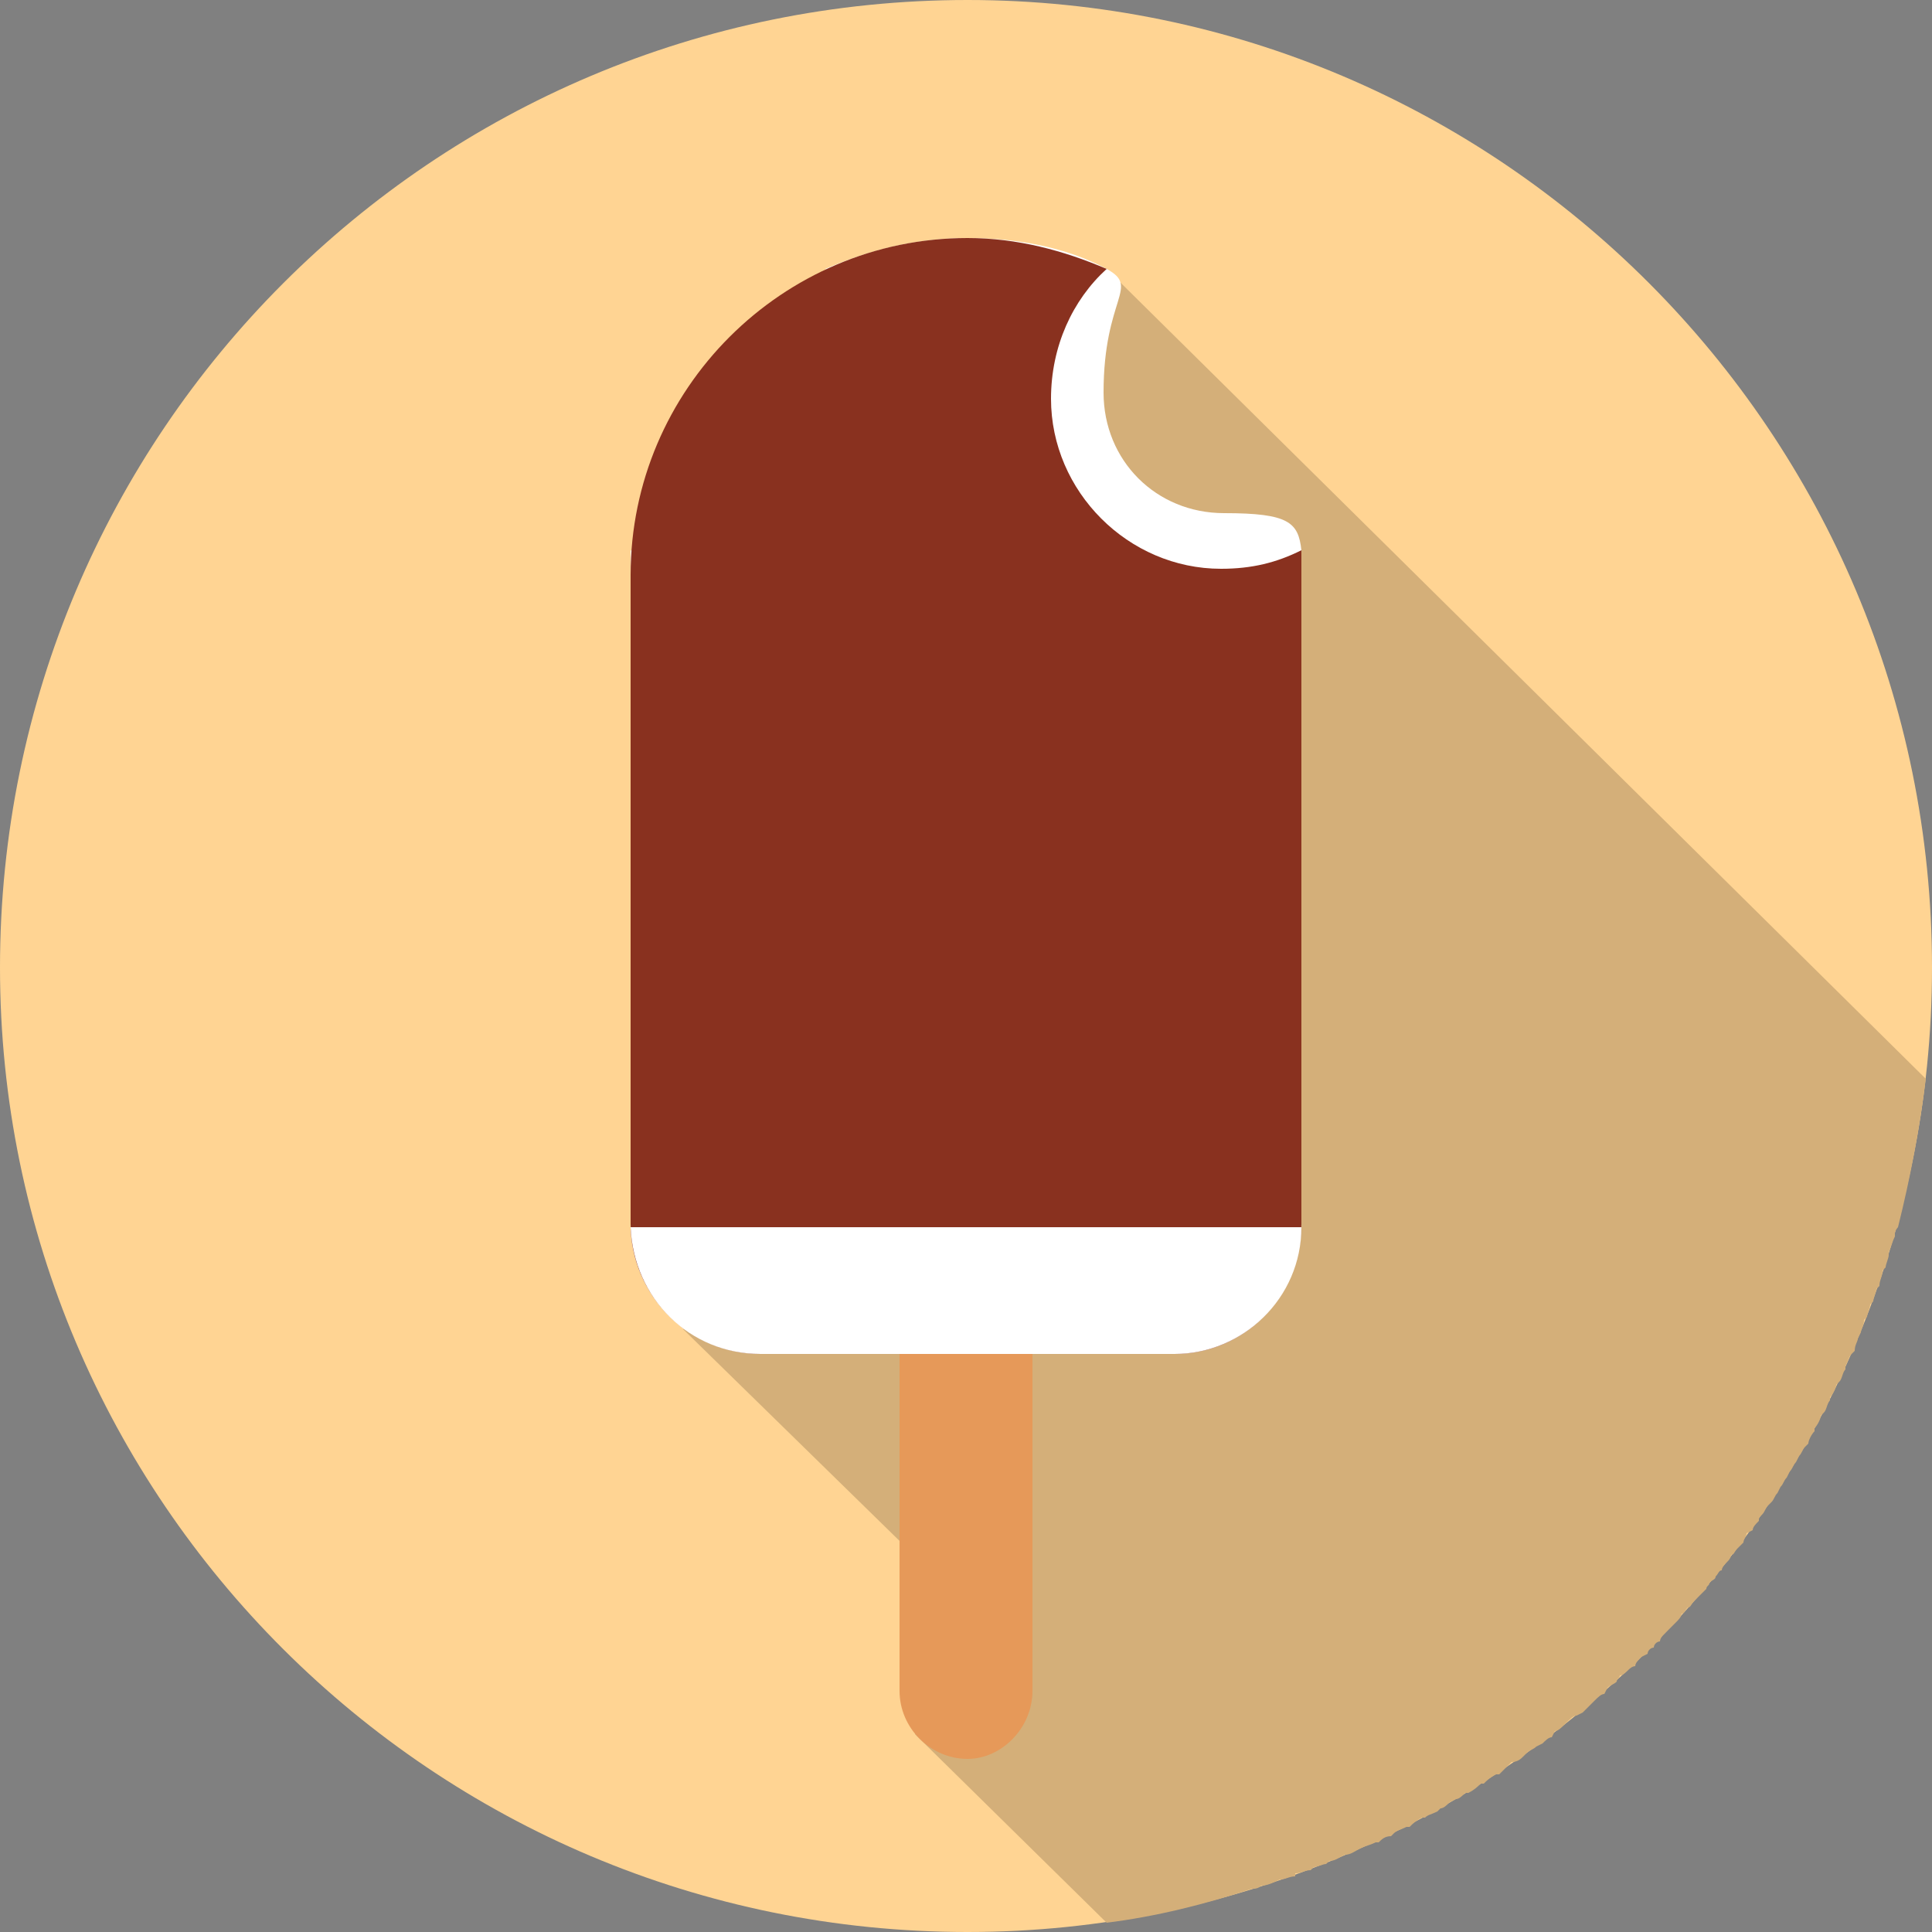 <?xml version="1.0" encoding="UTF-8"?>
<!DOCTYPE svg PUBLIC "-//W3C//DTD SVG 1.1//EN" "http://www.w3.org/Graphics/SVG/1.1/DTD/svg11.dtd">
<!-- Creator: CorelDRAW X8 -->
<svg xmlns="http://www.w3.org/2000/svg" xml:space="preserve" width="1.872in" height="1.872in" version="1.1" style="shape-rendering:geometricPrecision; text-rendering:geometricPrecision; image-rendering:optimizeQuality; fill-rule:evenodd; clip-rule:evenodd"
viewBox="0 0 625 625"
 xmlns:xlink="http://www.w3.org/1999/xlink">
 <rect x="0" y="0" width="625" height="625" fill="#808080" stroke="none"/>
 <defs>
  <style type="text/css">
   <![CDATA[
    .fil4 {fill:#89311F}
    .fil1 {fill:#D4AF79}
    .fil3 {fill:#E69959}
    .fil0 {fill:#FFD493}
    .fil2 {fill:white}
   ]]>
  </style>
 </defs>
 <g id="Objects">

  <path class="fil0" d="M313 625c172,0 312,-140 312,-312 0,-173 -140,-313 -312,-313 -173,0 -313,140 -313,313 0,172 140,312 313,312z"/>
  <path class="fil1" d="M623 349c-2,16 -5,32 -9,48l0 0c0,0 -1,1 -1,2l0 1c-1,2 -1,3 -2,5l0 1c0,1 -1,3 -1,4l-1 1c0,2 -1,3 -1,5l-1 1c0,1 -1,3 -1,4l-1 1c0,1 -1,3 -1,4l-1 1c0,2 -1,3 -1,4l-1 2c0,1 -1,2 -1,4l-1 1c-1,1 -1,2 -2,4l0 1c-1,1 -1,3 -2,4l-1 1c0,1 -1,3 -2,4l0 1c-1,1 -1,3 -2,4l-1 1c0,1 -1,3 -2,4l0 1c-1,1 -2,3 -2,4l-1 1c-1,1 -1,2 -2,3l-1 2c-1,1 -1,2 -2,3l-1 2c-1,1 -1,2 -2,3l-1 2c-1,1 -1,2 -2,3l-1 1c-1,1 -1,2 -2,3 -1,1 -1,1 -1,2 -1,1 -2,2 -2,3l-2 1c0,1 -1,2 -1,3 -1,1 -1,1 -2,2 -1,1 -1,2 -2,2 0,1 -1,2 -1,2 -1,1 -2,2 -2,3 -1,0 -1,1 -2,2 0,1 -1,1 -2,2 0,1 -1,1 -1,2 -1,1 -2,2 -2,2l-2 2c-1,1 -1,2 -2,2 -1,1 -1,2 -2,2 0,1 -1,2 -2,3 0,0 -1,1 -2,2 0,0 -1,1 -2,2 0,0 -1,1 -1,2 -1,0 -2,1 -2,2 -1,0 -2,1 -2,2l-2 1c-1,1 -2,2 -2,3 -1,0 -2,1 -2,1 -1,1 -2,2 -3,2 0,1 -1,1 -1,2 -1,1 -2,1 -3,2l-1 2c-1,0 -2,1 -3,2l-1 1c-1,1 -2,2 -3,3l-2 1c-1,0 -2,1 -3,2l-1 1c-1,1 -2,2 -3,2l-1 2c-1,0 -2,1 -3,2l-2 1c-1,1 -2,1 -3,2l-1 1c-1,1 -2,2 -4,2l-1 1c-1,1 -2,2 -3,3l-1 0c-2,1 -3,2 -4,3l-1 0c-1,1 -2,2 -4,3l-1 0c-1,1 -2,2 -3,2l-2 1c-1,1 -2,2 -3,2l-1 1c-2,1 -3,1 -4,2l-1 0c-2,1 -3,2 -4,3l-1 0c-2,1 -3,1 -4,2l-1 1c-2,0 -3,1 -4,2l-1 0c-2,1 -3,1 -5,2l0 0c-2,1 -3,2 -5,2l0 0c-2,1 -3,2 -5,2l-1 1c-1,0 -3,1 -4,1l-1 1c-2,0 -3,1 -5,1l0 1c-2,0 -3,1 -5,1l0 0c-2,1 -4,2 -6,2l0 0c-1,1 -2,1 -3,1l0 0c-15,5 -31,9 -47,11l-62 -61 17 -41 -92 -90 137 -343 265 262z"/>
  <path class="fil2" d="M380 438l-134 0c-23,0 -42,-19 -42,-42l0 -210c0,-3 0,-5 0,-8 8,4 17,6 26,6 31,0 56,-25 56,-55 0,-17 -8,-32 -19,-42 14,-6 29,-10 46,-10 16,0 32,3 45,10 11,6 -1,9 -1,40 0,22 17,39 39,39 21,0 24,3 25,12 0,3 0,5 0,8l0 210c0,23 -18,42 -41,42z"/>
  <path class="fil3" d="M313 285c11,0 21,9 21,21l0 241c0,12 -10,22 -21,22 -12,0 -22,-10 -22,-22l0 -241c0,-12 10,-21 22,-21z"/>
  <path class="fil4" d="M246 438l134 0c23,0 41,-19 41,-42l0 -210c0,-3 0,-5 0,-8 -8,4 -16,6 -26,6 -30,0 -55,-25 -55,-55 0,-17 7,-32 18,-42 -14,-6 -29,-10 -45,-10 -60,0 -109,49 -109,109l0 210c0,23 19,42 42,42z"/>
  <path class="fil2" d="M246 438l134 0c22,0 41,-18 41,-41l-217 0c1,23 19,41 42,41z"/>
 </g>
</svg>
